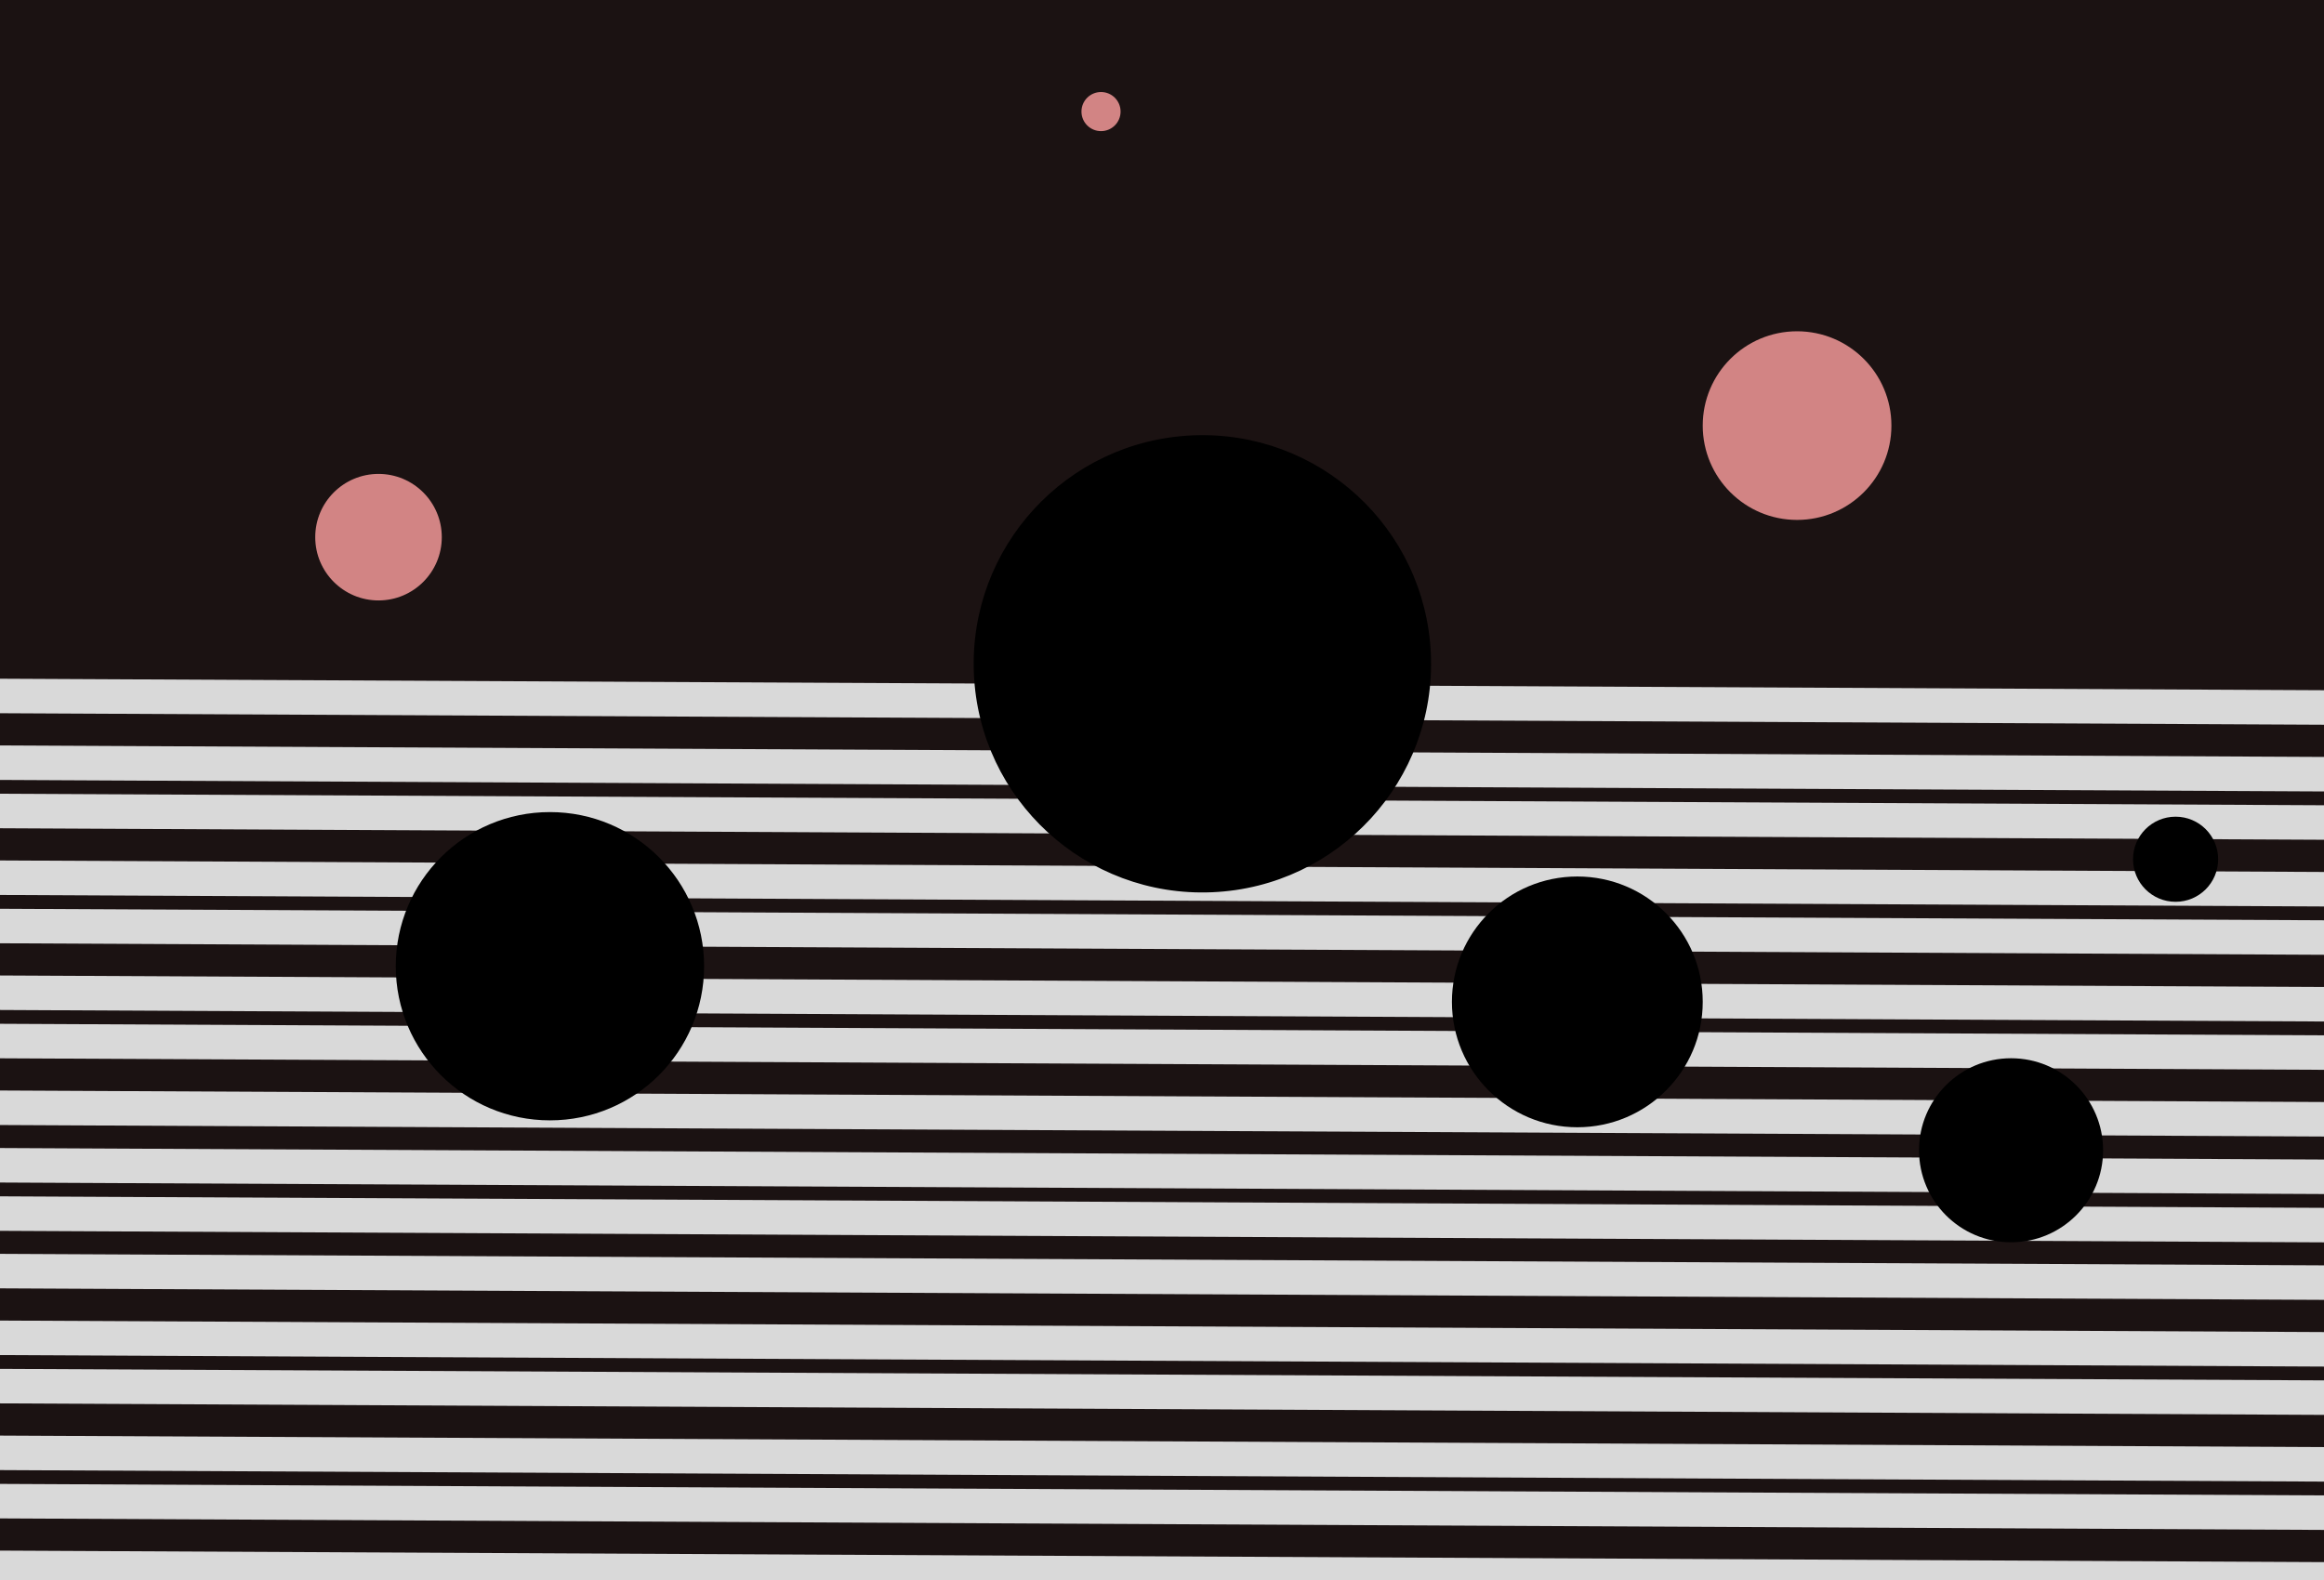 <svg width="1010" height="687" viewBox="0 0 1010 687" fill="none" xmlns="http://www.w3.org/2000/svg">
<g clip-path="url(#clip0_44_2)">
<rect width="1010" height="687" fill="#1B1212"/>
<rect x="-4.926" y="395" width="1074" height="15" transform="rotate(0.284 -4.926 395)" fill="#D9D9D9"/>
<g filter="url(#filter0_d_44_2)">
<rect x="-4.926" y="420" width="1074" height="15" transform="rotate(0.284 -4.926 420)" fill="#D9D9D9"/>
</g>
<rect x="-4.926" y="445" width="1074" height="15" transform="rotate(0.284 -4.926 445)" fill="#D9D9D9"/>
<g filter="url(#filter1_d_44_2)">
<rect x="-4.926" y="470" width="1074" height="15" transform="rotate(0.284 -4.926 470)" fill="#D9D9D9"/>
</g>
<rect x="-4.926" y="295" width="1074" height="15" transform="rotate(0.284 -4.926 295)" fill="#D9D9D9"/>
<g filter="url(#filter2_d_44_2)">
<rect x="-4.926" y="320" width="1074" height="15" transform="rotate(0.284 -4.926 320)" fill="#D9D9D9"/>
</g>
<rect x="-4.926" y="345" width="1074" height="15" transform="rotate(0.284 -4.926 345)" fill="#D9D9D9"/>
<g filter="url(#filter3_d_44_2)">
<rect x="-4.926" y="370" width="1074" height="15" transform="rotate(0.284 -4.926 370)" fill="#D9D9D9"/>
</g>
<rect x="-4.926" y="545" width="1074" height="15" transform="rotate(0.284 -4.926 545)" fill="#D9D9D9"/>
<g filter="url(#filter4_d_44_2)">
<rect x="-4.926" y="495" width="1074" height="15" transform="rotate(0.284 -4.926 495)" fill="#D9D9D9"/>
</g>
<rect x="-4.926" y="520" width="1074" height="15" transform="rotate(0.284 -4.926 520)" fill="#D9D9D9"/>
<g filter="url(#filter5_d_44_2)">
<rect x="-4.926" y="570" width="1074" height="15" transform="rotate(0.284 -4.926 570)" fill="#D9D9D9"/>
</g>
<rect x="-4.926" y="595" width="1074" height="15" transform="rotate(0.284 -4.926 595)" fill="#D9D9D9"/>
<g filter="url(#filter6_d_44_2)">
<rect x="-4.926" y="620" width="1074" height="15" transform="rotate(0.284 -4.926 620)" fill="#D9D9D9"/>
</g>
<rect x="-4.926" y="645" width="1074" height="15" transform="rotate(0.284 -4.926 645)" fill="#D9D9D9"/>
<g filter="url(#filter7_d_44_2)">
<rect x="-4.926" y="670" width="1074" height="15" transform="rotate(0.284 -4.926 670)" fill="#D9D9D9"/>
</g>
<circle cx="685.5" cy="435.5" r="54.5" fill="black"/>
<circle cx="239" cy="420" r="67" fill="black"/>
<circle cx="164.5" cy="233.5" r="27.5" fill="#D28484"/>
<circle cx="478.5" cy="48.5" r="8.5" fill="#D28484"/>
<circle cx="781" cy="185" r="41" fill="#D28484"/>
<circle cx="874" cy="500" r="40" fill="black"/>
<circle cx="522.547" cy="288.547" r="98.888" transform="rotate(-2.451 522.547 288.547)" fill="black" stroke="black"/>
<circle cx="945.5" cy="373.5" r="18.5" fill="black"/>
</g>
<defs>
<filter id="filter0_d_44_2" x="-9" y="420" width="1082.06" height="28.326" filterUnits="userSpaceOnUse" color-interpolation-filters="sRGB">
<feFlood flood-opacity="0" result="BackgroundImageFix"/>
<feColorMatrix in="SourceAlpha" type="matrix" values="0 0 0 0 0 0 0 0 0 0 0 0 0 0 0 0 0 0 127 0" result="hardAlpha"/>
<feOffset dy="4"/>
<feGaussianBlur stdDeviation="2"/>
<feComposite in2="hardAlpha" operator="out"/>
<feColorMatrix type="matrix" values="0 0 0 0 0 0 0 0 0 0 0 0 0 0 0 0 0 0 0.25 0"/>
<feBlend mode="normal" in2="BackgroundImageFix" result="effect1_dropShadow_44_2"/>
<feBlend mode="normal" in="SourceGraphic" in2="effect1_dropShadow_44_2" result="shape"/>
</filter>
<filter id="filter1_d_44_2" x="-9" y="470" width="1082.06" height="28.326" filterUnits="userSpaceOnUse" color-interpolation-filters="sRGB">
<feFlood flood-opacity="0" result="BackgroundImageFix"/>
<feColorMatrix in="SourceAlpha" type="matrix" values="0 0 0 0 0 0 0 0 0 0 0 0 0 0 0 0 0 0 127 0" result="hardAlpha"/>
<feOffset dy="4"/>
<feGaussianBlur stdDeviation="2"/>
<feComposite in2="hardAlpha" operator="out"/>
<feColorMatrix type="matrix" values="0 0 0 0 0 0 0 0 0 0 0 0 0 0 0 0 0 0 0.25 0"/>
<feBlend mode="normal" in2="BackgroundImageFix" result="effect1_dropShadow_44_2"/>
<feBlend mode="normal" in="SourceGraphic" in2="effect1_dropShadow_44_2" result="shape"/>
</filter>
<filter id="filter2_d_44_2" x="-9" y="320" width="1082.06" height="28.326" filterUnits="userSpaceOnUse" color-interpolation-filters="sRGB">
<feFlood flood-opacity="0" result="BackgroundImageFix"/>
<feColorMatrix in="SourceAlpha" type="matrix" values="0 0 0 0 0 0 0 0 0 0 0 0 0 0 0 0 0 0 127 0" result="hardAlpha"/>
<feOffset dy="4"/>
<feGaussianBlur stdDeviation="2"/>
<feComposite in2="hardAlpha" operator="out"/>
<feColorMatrix type="matrix" values="0 0 0 0 0 0 0 0 0 0 0 0 0 0 0 0 0 0 0.25 0"/>
<feBlend mode="normal" in2="BackgroundImageFix" result="effect1_dropShadow_44_2"/>
<feBlend mode="normal" in="SourceGraphic" in2="effect1_dropShadow_44_2" result="shape"/>
</filter>
<filter id="filter3_d_44_2" x="-9" y="370" width="1082.06" height="28.326" filterUnits="userSpaceOnUse" color-interpolation-filters="sRGB">
<feFlood flood-opacity="0" result="BackgroundImageFix"/>
<feColorMatrix in="SourceAlpha" type="matrix" values="0 0 0 0 0 0 0 0 0 0 0 0 0 0 0 0 0 0 127 0" result="hardAlpha"/>
<feOffset dy="4"/>
<feGaussianBlur stdDeviation="2"/>
<feComposite in2="hardAlpha" operator="out"/>
<feColorMatrix type="matrix" values="0 0 0 0 0 0 0 0 0 0 0 0 0 0 0 0 0 0 0.25 0"/>
<feBlend mode="normal" in2="BackgroundImageFix" result="effect1_dropShadow_44_2"/>
<feBlend mode="normal" in="SourceGraphic" in2="effect1_dropShadow_44_2" result="shape"/>
</filter>
<filter id="filter4_d_44_2" x="-9" y="495" width="1082.06" height="28.326" filterUnits="userSpaceOnUse" color-interpolation-filters="sRGB">
<feFlood flood-opacity="0" result="BackgroundImageFix"/>
<feColorMatrix in="SourceAlpha" type="matrix" values="0 0 0 0 0 0 0 0 0 0 0 0 0 0 0 0 0 0 127 0" result="hardAlpha"/>
<feOffset dy="4"/>
<feGaussianBlur stdDeviation="2"/>
<feComposite in2="hardAlpha" operator="out"/>
<feColorMatrix type="matrix" values="0 0 0 0 0 0 0 0 0 0 0 0 0 0 0 0 0 0 0.25 0"/>
<feBlend mode="normal" in2="BackgroundImageFix" result="effect1_dropShadow_44_2"/>
<feBlend mode="normal" in="SourceGraphic" in2="effect1_dropShadow_44_2" result="shape"/>
</filter>
<filter id="filter5_d_44_2" x="-9" y="570" width="1082.06" height="28.326" filterUnits="userSpaceOnUse" color-interpolation-filters="sRGB">
<feFlood flood-opacity="0" result="BackgroundImageFix"/>
<feColorMatrix in="SourceAlpha" type="matrix" values="0 0 0 0 0 0 0 0 0 0 0 0 0 0 0 0 0 0 127 0" result="hardAlpha"/>
<feOffset dy="4"/>
<feGaussianBlur stdDeviation="2"/>
<feComposite in2="hardAlpha" operator="out"/>
<feColorMatrix type="matrix" values="0 0 0 0 0 0 0 0 0 0 0 0 0 0 0 0 0 0 0.25 0"/>
<feBlend mode="normal" in2="BackgroundImageFix" result="effect1_dropShadow_44_2"/>
<feBlend mode="normal" in="SourceGraphic" in2="effect1_dropShadow_44_2" result="shape"/>
</filter>
<filter id="filter6_d_44_2" x="-9" y="620" width="1082.06" height="28.326" filterUnits="userSpaceOnUse" color-interpolation-filters="sRGB">
<feFlood flood-opacity="0" result="BackgroundImageFix"/>
<feColorMatrix in="SourceAlpha" type="matrix" values="0 0 0 0 0 0 0 0 0 0 0 0 0 0 0 0 0 0 127 0" result="hardAlpha"/>
<feOffset dy="4"/>
<feGaussianBlur stdDeviation="2"/>
<feComposite in2="hardAlpha" operator="out"/>
<feColorMatrix type="matrix" values="0 0 0 0 0 0 0 0 0 0 0 0 0 0 0 0 0 0 0.25 0"/>
<feBlend mode="normal" in2="BackgroundImageFix" result="effect1_dropShadow_44_2"/>
<feBlend mode="normal" in="SourceGraphic" in2="effect1_dropShadow_44_2" result="shape"/>
</filter>
<filter id="filter7_d_44_2" x="-9" y="670" width="1082.06" height="28.326" filterUnits="userSpaceOnUse" color-interpolation-filters="sRGB">
<feFlood flood-opacity="0" result="BackgroundImageFix"/>
<feColorMatrix in="SourceAlpha" type="matrix" values="0 0 0 0 0 0 0 0 0 0 0 0 0 0 0 0 0 0 127 0" result="hardAlpha"/>
<feOffset dy="4"/>
<feGaussianBlur stdDeviation="2"/>
<feComposite in2="hardAlpha" operator="out"/>
<feColorMatrix type="matrix" values="0 0 0 0 0 0 0 0 0 0 0 0 0 0 0 0 0 0 0.25 0"/>
<feBlend mode="normal" in2="BackgroundImageFix" result="effect1_dropShadow_44_2"/>
<feBlend mode="normal" in="SourceGraphic" in2="effect1_dropShadow_44_2" result="shape"/>
</filter>
<clipPath id="clip0_44_2">
<rect width="1010" height="687" fill="white"/>
</clipPath>
</defs>
</svg>
